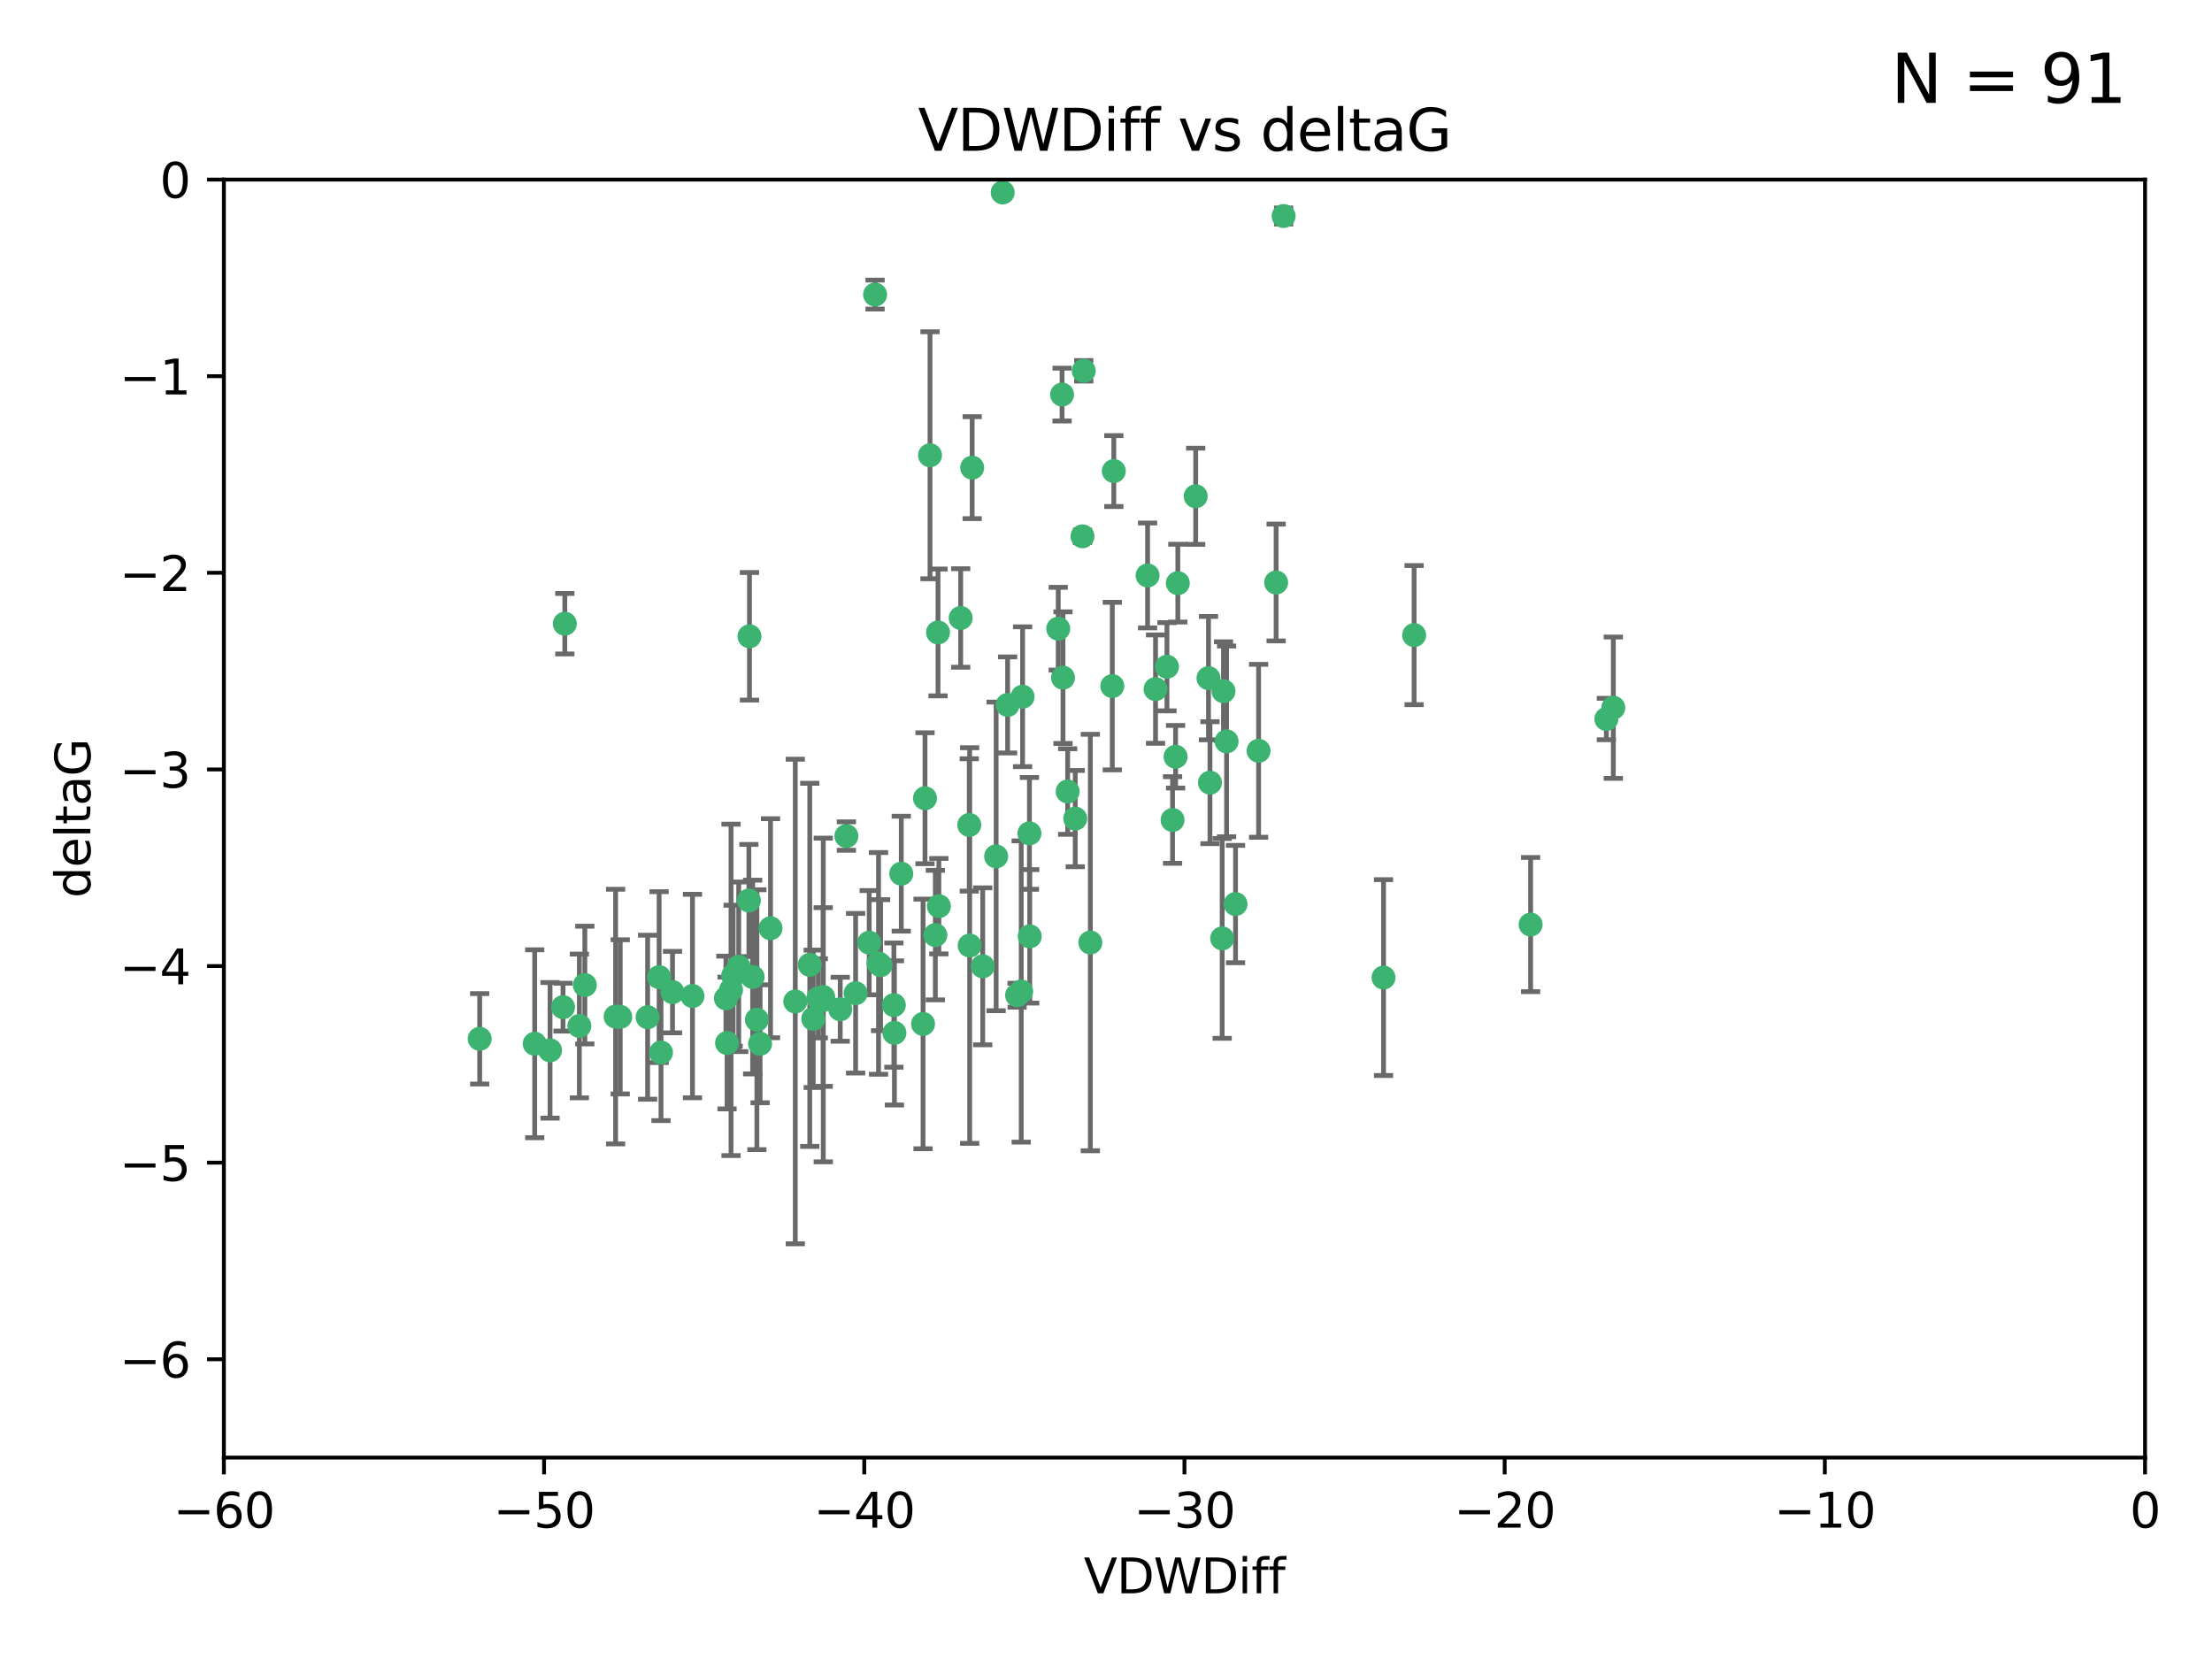 <?xml version="1.0" encoding="utf-8" standalone="no"?>
<!DOCTYPE svg PUBLIC "-//W3C//DTD SVG 1.1//EN"
  "http://www.w3.org/Graphics/SVG/1.1/DTD/svg11.dtd">
<svg xmlns:xlink="http://www.w3.org/1999/xlink" width="460.8pt" height="345.6pt" viewBox="0 0 460.8 345.6" xmlns="http://www.w3.org/2000/svg" version="1.1">
 <defs>
  <style type="text/css">*{stroke-linejoin: round; stroke-linecap: butt}</style>
 </defs>
 <g id="figure_1">
  <g id="patch_1">
   <path d="M 0 345.6 
L 460.8 345.6 
L 460.8 0 
L 0 0 
z
" style="fill: #ffffff"/>
  </g>
  <g id="axes_1">
   <g id="patch_2">
    <path d="M 46.64 303.64 
L 446.85 303.64 
L 446.85 37.411 
L 46.64 37.411 
z
" style="fill: #ffffff"/>
   </g>
   <g id="PathCollection_1">
    <defs>
     <path id="m833b840e29" d="M 0 1.118 
C 0.297 1.118 0.581 1 0.791 0.791 
C 1 0.581 1.118 0.297 1.118 0 
C 1.118 -0.297 1 -0.581 0.791 -0.791 
C 0.581 -1 0.297 -1.118 0 -1.118 
C -0.297 -1.118 -0.581 -1 -0.791 -0.791 
C -1 -0.581 -1.118 -0.297 -1.118 0 
C -1.118 0.297 -1 0.581 -0.791 0.791 
C -0.581 1 -0.297 1.118 0 1.118 
z
" style="stroke: #3cb371"/>
    </defs>
    <g clip-path="url(#pe5a1af709d)">
     <use xlink:href="#m833b840e29" x="151.221" y="207.972" style="fill: #3cb371; stroke: #3cb371"/>
     <use xlink:href="#m833b840e29" x="111.391" y="217.436" style="fill: #3cb371; stroke: #3cb371"/>
     <use xlink:href="#m833b840e29" x="120.692" y="213.724" style="fill: #3cb371; stroke: #3cb371"/>
     <use xlink:href="#m833b840e29" x="128.243" y="211.772" style="fill: #3cb371; stroke: #3cb371"/>
     <use xlink:href="#m833b840e29" x="153.89" y="201.399" style="fill: #3cb371; stroke: #3cb371"/>
     <use xlink:href="#m833b840e29" x="144.255" y="207.491" style="fill: #3cb371; stroke: #3cb371"/>
     <use xlink:href="#m833b840e29" x="170.466" y="207.972" style="fill: #3cb371; stroke: #3cb371"/>
     <use xlink:href="#m833b840e29" x="186.325" y="215.171" style="fill: #3cb371; stroke: #3cb371"/>
     <use xlink:href="#m833b840e29" x="99.927" y="216.404" style="fill: #3cb371; stroke: #3cb371"/>
     <use xlink:href="#m833b840e29" x="152.724" y="203.252" style="fill: #3cb371; stroke: #3cb371"/>
     <use xlink:href="#m833b840e29" x="151.46" y="217.281" style="fill: #3cb371; stroke: #3cb371"/>
     <use xlink:href="#m833b840e29" x="129.205" y="211.828" style="fill: #3cb371; stroke: #3cb371"/>
     <use xlink:href="#m833b840e29" x="114.586" y="218.801" style="fill: #3cb371; stroke: #3cb371"/>
     <use xlink:href="#m833b840e29" x="160.515" y="193.367" style="fill: #3cb371; stroke: #3cb371"/>
     <use xlink:href="#m833b840e29" x="181.071" y="196.378" style="fill: #3cb371; stroke: #3cb371"/>
     <use xlink:href="#m833b840e29" x="165.672" y="208.632" style="fill: #3cb371; stroke: #3cb371"/>
     <use xlink:href="#m833b840e29" x="140.098" y="206.672" style="fill: #3cb371; stroke: #3cb371"/>
     <use xlink:href="#m833b840e29" x="171.486" y="207.693" style="fill: #3cb371; stroke: #3cb371"/>
     <use xlink:href="#m833b840e29" x="186.209" y="209.377" style="fill: #3cb371; stroke: #3cb371"/>
     <use xlink:href="#m833b840e29" x="192.29" y="213.307" style="fill: #3cb371; stroke: #3cb371"/>
     <use xlink:href="#m833b840e29" x="134.911" y="211.905" style="fill: #3cb371; stroke: #3cb371"/>
     <use xlink:href="#m833b840e29" x="156.79" y="203.534" style="fill: #3cb371; stroke: #3cb371"/>
     <use xlink:href="#m833b840e29" x="156.007" y="187.588" style="fill: #3cb371; stroke: #3cb371"/>
     <use xlink:href="#m833b840e29" x="171.502" y="208.315" style="fill: #3cb371; stroke: #3cb371"/>
     <use xlink:href="#m833b840e29" x="168.689" y="200.996" style="fill: #3cb371; stroke: #3cb371"/>
     <use xlink:href="#m833b840e29" x="175.035" y="210.246" style="fill: #3cb371; stroke: #3cb371"/>
     <use xlink:href="#m833b840e29" x="121.832" y="205.208" style="fill: #3cb371; stroke: #3cb371"/>
     <use xlink:href="#m833b840e29" x="169.413" y="212.234" style="fill: #3cb371; stroke: #3cb371"/>
     <use xlink:href="#m833b840e29" x="117.663" y="129.929" style="fill: #3cb371; stroke: #3cb371"/>
     <use xlink:href="#m833b840e29" x="193.74" y="94.842" style="fill: #3cb371; stroke: #3cb371"/>
     <use xlink:href="#m833b840e29" x="157.674" y="212.42" style="fill: #3cb371; stroke: #3cb371"/>
     <use xlink:href="#m833b840e29" x="117.288" y="209.81" style="fill: #3cb371; stroke: #3cb371"/>
     <use xlink:href="#m833b840e29" x="137.308" y="203.551" style="fill: #3cb371; stroke: #3cb371"/>
     <use xlink:href="#m833b840e29" x="137.699" y="219.261" style="fill: #3cb371; stroke: #3cb371"/>
     <use xlink:href="#m833b840e29" x="158.341" y="217.439" style="fill: #3cb371; stroke: #3cb371"/>
     <use xlink:href="#m833b840e29" x="156.132" y="132.554" style="fill: #3cb371; stroke: #3cb371"/>
     <use xlink:href="#m833b840e29" x="214.511" y="195.061" style="fill: #3cb371; stroke: #3cb371"/>
     <use xlink:href="#m833b840e29" x="201.915" y="171.851" style="fill: #3cb371; stroke: #3cb371"/>
     <use xlink:href="#m833b840e29" x="223.993" y="170.528" style="fill: #3cb371; stroke: #3cb371"/>
     <use xlink:href="#m833b840e29" x="212.736" y="206.547" style="fill: #3cb371; stroke: #3cb371"/>
     <use xlink:href="#m833b840e29" x="182.295" y="61.367" style="fill: #3cb371; stroke: #3cb371"/>
     <use xlink:href="#m833b840e29" x="183.012" y="200.69" style="fill: #3cb371; stroke: #3cb371"/>
     <use xlink:href="#m833b840e29" x="244.266" y="170.819" style="fill: #3cb371; stroke: #3cb371"/>
     <use xlink:href="#m833b840e29" x="211.88" y="207.32" style="fill: #3cb371; stroke: #3cb371"/>
     <use xlink:href="#m833b840e29" x="178.237" y="206.909" style="fill: #3cb371; stroke: #3cb371"/>
     <use xlink:href="#m833b840e29" x="152.286" y="206.209" style="fill: #3cb371; stroke: #3cb371"/>
     <use xlink:href="#m833b840e29" x="202.523" y="97.421" style="fill: #3cb371; stroke: #3cb371"/>
     <use xlink:href="#m833b840e29" x="204.72" y="201.301" style="fill: #3cb371; stroke: #3cb371"/>
     <use xlink:href="#m833b840e29" x="245.364" y="121.482" style="fill: #3cb371; stroke: #3cb371"/>
     <use xlink:href="#m833b840e29" x="183.443" y="201.063" style="fill: #3cb371; stroke: #3cb371"/>
     <use xlink:href="#m833b840e29" x="195.583" y="188.772" style="fill: #3cb371; stroke: #3cb371"/>
     <use xlink:href="#m833b840e29" x="209.904" y="146.85" style="fill: #3cb371; stroke: #3cb371"/>
     <use xlink:href="#m833b840e29" x="207.515" y="178.402" style="fill: #3cb371; stroke: #3cb371"/>
     <use xlink:href="#m833b840e29" x="208.876" y="40.086" style="fill: #3cb371; stroke: #3cb371"/>
     <use xlink:href="#m833b840e29" x="262.187" y="156.404" style="fill: #3cb371; stroke: #3cb371"/>
     <use xlink:href="#m833b840e29" x="200.128" y="128.732" style="fill: #3cb371; stroke: #3cb371"/>
     <use xlink:href="#m833b840e29" x="201.998" y="196.973" style="fill: #3cb371; stroke: #3cb371"/>
     <use xlink:href="#m833b840e29" x="213.022" y="145.142" style="fill: #3cb371; stroke: #3cb371"/>
     <use xlink:href="#m833b840e29" x="220.451" y="130.971" style="fill: #3cb371; stroke: #3cb371"/>
     <use xlink:href="#m833b840e29" x="195.406" y="131.752" style="fill: #3cb371; stroke: #3cb371"/>
     <use xlink:href="#m833b840e29" x="176.321" y="174.165" style="fill: #3cb371; stroke: #3cb371"/>
     <use xlink:href="#m833b840e29" x="232.028" y="98.131" style="fill: #3cb371; stroke: #3cb371"/>
     <use xlink:href="#m833b840e29" x="240.72" y="143.555" style="fill: #3cb371; stroke: #3cb371"/>
     <use xlink:href="#m833b840e29" x="227.137" y="196.347" style="fill: #3cb371; stroke: #3cb371"/>
     <use xlink:href="#m833b840e29" x="244.897" y="157.643" style="fill: #3cb371; stroke: #3cb371"/>
     <use xlink:href="#m833b840e29" x="249.084" y="103.382" style="fill: #3cb371; stroke: #3cb371"/>
     <use xlink:href="#m833b840e29" x="225.505" y="111.724" style="fill: #3cb371; stroke: #3cb371"/>
     <use xlink:href="#m833b840e29" x="192.695" y="166.287" style="fill: #3cb371; stroke: #3cb371"/>
     <use xlink:href="#m833b840e29" x="194.849" y="194.795" style="fill: #3cb371; stroke: #3cb371"/>
     <use xlink:href="#m833b840e29" x="214.448" y="173.608" style="fill: #3cb371; stroke: #3cb371"/>
     <use xlink:href="#m833b840e29" x="221.442" y="141.171" style="fill: #3cb371; stroke: #3cb371"/>
     <use xlink:href="#m833b840e29" x="187.751" y="182.005" style="fill: #3cb371; stroke: #3cb371"/>
     <use xlink:href="#m833b840e29" x="251.752" y="141.269" style="fill: #3cb371; stroke: #3cb371"/>
     <use xlink:href="#m833b840e29" x="255.522" y="154.443" style="fill: #3cb371; stroke: #3cb371"/>
     <use xlink:href="#m833b840e29" x="239.062" y="119.878" style="fill: #3cb371; stroke: #3cb371"/>
     <use xlink:href="#m833b840e29" x="222.412" y="164.887" style="fill: #3cb371; stroke: #3cb371"/>
     <use xlink:href="#m833b840e29" x="265.84" y="121.344" style="fill: #3cb371; stroke: #3cb371"/>
     <use xlink:href="#m833b840e29" x="254.876" y="143.987" style="fill: #3cb371; stroke: #3cb371"/>
     <use xlink:href="#m833b840e29" x="252.06" y="163.046" style="fill: #3cb371; stroke: #3cb371"/>
     <use xlink:href="#m833b840e29" x="254.602" y="195.485" style="fill: #3cb371; stroke: #3cb371"/>
     <use xlink:href="#m833b840e29" x="288.215" y="203.645" style="fill: #3cb371; stroke: #3cb371"/>
     <use xlink:href="#m833b840e29" x="231.711" y="142.925" style="fill: #3cb371; stroke: #3cb371"/>
     <use xlink:href="#m833b840e29" x="257.384" y="188.327" style="fill: #3cb371; stroke: #3cb371"/>
     <use xlink:href="#m833b840e29" x="243.098" y="138.894" style="fill: #3cb371; stroke: #3cb371"/>
     <use xlink:href="#m833b840e29" x="221.248" y="82.196" style="fill: #3cb371; stroke: #3cb371"/>
     <use xlink:href="#m833b840e29" x="267.405" y="45.003" style="fill: #3cb371; stroke: #3cb371"/>
     <use xlink:href="#m833b840e29" x="225.766" y="77.248" style="fill: #3cb371; stroke: #3cb371"/>
     <use xlink:href="#m833b840e29" x="336.082" y="147.428" style="fill: #3cb371; stroke: #3cb371"/>
     <use xlink:href="#m833b840e29" x="294.588" y="132.304" style="fill: #3cb371; stroke: #3cb371"/>
     <use xlink:href="#m833b840e29" x="334.635" y="149.782" style="fill: #3cb371; stroke: #3cb371"/>
     <use xlink:href="#m833b840e29" x="318.857" y="192.602" style="fill: #3cb371; stroke: #3cb371"/>
    </g>
   </g>
   <g id="matplotlib.axis_1">
    <g id="xtick_1">
     <g id="line2d_1">
      <defs>
       <path id="mde4e45ca36" d="M 0 0 
L 0 3.5 
" style="stroke: #000000; stroke-width: 0.8"/>
      </defs>
      <g>
       <use xlink:href="#mde4e45ca36" x="46.64" y="303.64" style="stroke: #000000; stroke-width: 0.8"/>
      </g>
     </g>
     <g id="text_1">
      <!-- −60 -->
      <g transform="translate(36.088 318.238)scale(0.1 -0.1)">
       <defs>
        <path id="DejaVuSans-2212" d="M 678 2272 
L 4684 2272 
L 4684 1741 
L 678 1741 
L 678 2272 
z
" transform="scale(0.016)"/>
        <path id="DejaVuSans-36" d="M 2113 2584 
Q 1688 2584 1439 2293 
Q 1191 2003 1191 1497 
Q 1191 994 1439 701 
Q 1688 409 2113 409 
Q 2538 409 2786 701 
Q 3034 994 3034 1497 
Q 3034 2003 2786 2293 
Q 2538 2584 2113 2584 
z
M 3366 4563 
L 3366 3988 
Q 3128 4100 2886 4159 
Q 2644 4219 2406 4219 
Q 1781 4219 1451 3797 
Q 1122 3375 1075 2522 
Q 1259 2794 1537 2939 
Q 1816 3084 2150 3084 
Q 2853 3084 3261 2657 
Q 3669 2231 3669 1497 
Q 3669 778 3244 343 
Q 2819 -91 2113 -91 
Q 1303 -91 875 529 
Q 447 1150 447 2328 
Q 447 3434 972 4092 
Q 1497 4750 2381 4750 
Q 2619 4750 2861 4703 
Q 3103 4656 3366 4563 
z
" transform="scale(0.016)"/>
        <path id="DejaVuSans-30" d="M 2034 4250 
Q 1547 4250 1301 3770 
Q 1056 3291 1056 2328 
Q 1056 1369 1301 889 
Q 1547 409 2034 409 
Q 2525 409 2770 889 
Q 3016 1369 3016 2328 
Q 3016 3291 2770 3770 
Q 2525 4250 2034 4250 
z
M 2034 4750 
Q 2819 4750 3233 4129 
Q 3647 3509 3647 2328 
Q 3647 1150 3233 529 
Q 2819 -91 2034 -91 
Q 1250 -91 836 529 
Q 422 1150 422 2328 
Q 422 3509 836 4129 
Q 1250 4750 2034 4750 
z
" transform="scale(0.016)"/>
       </defs>
       <use xlink:href="#DejaVuSans-2212"/>
       <use xlink:href="#DejaVuSans-36" x="83.789"/>
       <use xlink:href="#DejaVuSans-30" x="147.412"/>
      </g>
     </g>
    </g>
    <g id="xtick_2">
     <g id="line2d_2">
      <g>
       <use xlink:href="#mde4e45ca36" x="113.342" y="303.64" style="stroke: #000000; stroke-width: 0.8"/>
      </g>
     </g>
     <g id="text_2">
      <!-- −50 -->
      <g transform="translate(102.789 318.238)scale(0.1 -0.1)">
       <defs>
        <path id="DejaVuSans-35" d="M 691 4666 
L 3169 4666 
L 3169 4134 
L 1269 4134 
L 1269 2991 
Q 1406 3038 1543 3061 
Q 1681 3084 1819 3084 
Q 2600 3084 3056 2656 
Q 3513 2228 3513 1497 
Q 3513 744 3044 326 
Q 2575 -91 1722 -91 
Q 1428 -91 1123 -41 
Q 819 9 494 109 
L 494 744 
Q 775 591 1075 516 
Q 1375 441 1709 441 
Q 2250 441 2565 725 
Q 2881 1009 2881 1497 
Q 2881 1984 2565 2268 
Q 2250 2553 1709 2553 
Q 1456 2553 1204 2497 
Q 953 2441 691 2322 
L 691 4666 
z
" transform="scale(0.016)"/>
       </defs>
       <use xlink:href="#DejaVuSans-2212"/>
       <use xlink:href="#DejaVuSans-35" x="83.789"/>
       <use xlink:href="#DejaVuSans-30" x="147.412"/>
      </g>
     </g>
    </g>
    <g id="xtick_3">
     <g id="line2d_3">
      <g>
       <use xlink:href="#mde4e45ca36" x="180.043" y="303.64" style="stroke: #000000; stroke-width: 0.8"/>
      </g>
     </g>
     <g id="text_3">
      <!-- −40 -->
      <g transform="translate(169.491 318.238)scale(0.1 -0.1)">
       <defs>
        <path id="DejaVuSans-34" d="M 2419 4116 
L 825 1625 
L 2419 1625 
L 2419 4116 
z
M 2253 4666 
L 3047 4666 
L 3047 1625 
L 3713 1625 
L 3713 1100 
L 3047 1100 
L 3047 0 
L 2419 0 
L 2419 1100 
L 313 1100 
L 313 1709 
L 2253 4666 
z
" transform="scale(0.016)"/>
       </defs>
       <use xlink:href="#DejaVuSans-2212"/>
       <use xlink:href="#DejaVuSans-34" x="83.789"/>
       <use xlink:href="#DejaVuSans-30" x="147.412"/>
      </g>
     </g>
    </g>
    <g id="xtick_4">
     <g id="line2d_4">
      <g>
       <use xlink:href="#mde4e45ca36" x="246.745" y="303.64" style="stroke: #000000; stroke-width: 0.8"/>
      </g>
     </g>
     <g id="text_4">
      <!-- −30 -->
      <g transform="translate(236.193 318.238)scale(0.1 -0.1)">
       <defs>
        <path id="DejaVuSans-33" d="M 2597 2516 
Q 3050 2419 3304 2112 
Q 3559 1806 3559 1356 
Q 3559 666 3084 287 
Q 2609 -91 1734 -91 
Q 1441 -91 1130 -33 
Q 819 25 488 141 
L 488 750 
Q 750 597 1062 519 
Q 1375 441 1716 441 
Q 2309 441 2620 675 
Q 2931 909 2931 1356 
Q 2931 1769 2642 2001 
Q 2353 2234 1838 2234 
L 1294 2234 
L 1294 2753 
L 1863 2753 
Q 2328 2753 2575 2939 
Q 2822 3125 2822 3475 
Q 2822 3834 2567 4026 
Q 2313 4219 1838 4219 
Q 1578 4219 1281 4162 
Q 984 4106 628 3988 
L 628 4550 
Q 988 4650 1302 4700 
Q 1616 4750 1894 4750 
Q 2613 4750 3031 4423 
Q 3450 4097 3450 3541 
Q 3450 3153 3228 2886 
Q 3006 2619 2597 2516 
z
" transform="scale(0.016)"/>
       </defs>
       <use xlink:href="#DejaVuSans-2212"/>
       <use xlink:href="#DejaVuSans-33" x="83.789"/>
       <use xlink:href="#DejaVuSans-30" x="147.412"/>
      </g>
     </g>
    </g>
    <g id="xtick_5">
     <g id="line2d_5">
      <g>
       <use xlink:href="#mde4e45ca36" x="313.447" y="303.64" style="stroke: #000000; stroke-width: 0.8"/>
      </g>
     </g>
     <g id="text_5">
      <!-- −20 -->
      <g transform="translate(302.894 318.238)scale(0.1 -0.1)">
       <defs>
        <path id="DejaVuSans-32" d="M 1228 531 
L 3431 531 
L 3431 0 
L 469 0 
L 469 531 
Q 828 903 1448 1529 
Q 2069 2156 2228 2338 
Q 2531 2678 2651 2914 
Q 2772 3150 2772 3378 
Q 2772 3750 2511 3984 
Q 2250 4219 1831 4219 
Q 1534 4219 1204 4116 
Q 875 4013 500 3803 
L 500 4441 
Q 881 4594 1212 4672 
Q 1544 4750 1819 4750 
Q 2544 4750 2975 4387 
Q 3406 4025 3406 3419 
Q 3406 3131 3298 2873 
Q 3191 2616 2906 2266 
Q 2828 2175 2409 1742 
Q 1991 1309 1228 531 
z
" transform="scale(0.016)"/>
       </defs>
       <use xlink:href="#DejaVuSans-2212"/>
       <use xlink:href="#DejaVuSans-32" x="83.789"/>
       <use xlink:href="#DejaVuSans-30" x="147.412"/>
      </g>
     </g>
    </g>
    <g id="xtick_6">
     <g id="line2d_6">
      <g>
       <use xlink:href="#mde4e45ca36" x="380.148" y="303.64" style="stroke: #000000; stroke-width: 0.8"/>
      </g>
     </g>
     <g id="text_6">
      <!-- −10 -->
      <g transform="translate(369.596 318.238)scale(0.1 -0.1)">
       <defs>
        <path id="DejaVuSans-31" d="M 794 531 
L 1825 531 
L 1825 4091 
L 703 3866 
L 703 4441 
L 1819 4666 
L 2450 4666 
L 2450 531 
L 3481 531 
L 3481 0 
L 794 0 
L 794 531 
z
" transform="scale(0.016)"/>
       </defs>
       <use xlink:href="#DejaVuSans-2212"/>
       <use xlink:href="#DejaVuSans-31" x="83.789"/>
       <use xlink:href="#DejaVuSans-30" x="147.412"/>
      </g>
     </g>
    </g>
    <g id="xtick_7">
     <g id="line2d_7">
      <g>
       <use xlink:href="#mde4e45ca36" x="446.85" y="303.64" style="stroke: #000000; stroke-width: 0.8"/>
      </g>
     </g>
     <g id="text_7">
      <!-- 0 -->
      <g transform="translate(443.669 318.238)scale(0.1 -0.1)">
       <use xlink:href="#DejaVuSans-30"/>
      </g>
     </g>
    </g>
    <g id="text_8">
     <!-- VDWDiff -->
     <g transform="translate(225.772 331.917)scale(0.1 -0.1)">
      <defs>
       <path id="DejaVuSans-56" d="M 1831 0 
L 50 4666 
L 709 4666 
L 2188 738 
L 3669 4666 
L 4325 4666 
L 2547 0 
L 1831 0 
z
" transform="scale(0.016)"/>
       <path id="DejaVuSans-44" d="M 1259 4147 
L 1259 519 
L 2022 519 
Q 2988 519 3436 956 
Q 3884 1394 3884 2338 
Q 3884 3275 3436 3711 
Q 2988 4147 2022 4147 
L 1259 4147 
z
M 628 4666 
L 1925 4666 
Q 3281 4666 3915 4102 
Q 4550 3538 4550 2338 
Q 4550 1131 3912 565 
Q 3275 0 1925 0 
L 628 0 
L 628 4666 
z
" transform="scale(0.016)"/>
       <path id="DejaVuSans-57" d="M 213 4666 
L 850 4666 
L 1831 722 
L 2809 4666 
L 3519 4666 
L 4500 722 
L 5478 4666 
L 6119 4666 
L 4947 0 
L 4153 0 
L 3169 4050 
L 2175 0 
L 1381 0 
L 213 4666 
z
" transform="scale(0.016)"/>
       <path id="DejaVuSans-69" d="M 603 3500 
L 1178 3500 
L 1178 0 
L 603 0 
L 603 3500 
z
M 603 4863 
L 1178 4863 
L 1178 4134 
L 603 4134 
L 603 4863 
z
" transform="scale(0.016)"/>
       <path id="DejaVuSans-66" d="M 2375 4863 
L 2375 4384 
L 1825 4384 
Q 1516 4384 1395 4259 
Q 1275 4134 1275 3809 
L 1275 3500 
L 2222 3500 
L 2222 3053 
L 1275 3053 
L 1275 0 
L 697 0 
L 697 3053 
L 147 3053 
L 147 3500 
L 697 3500 
L 697 3744 
Q 697 4328 969 4595 
Q 1241 4863 1831 4863 
L 2375 4863 
z
" transform="scale(0.016)"/>
      </defs>
      <use xlink:href="#DejaVuSans-56"/>
      <use xlink:href="#DejaVuSans-44" x="68.408"/>
      <use xlink:href="#DejaVuSans-57" x="145.41"/>
      <use xlink:href="#DejaVuSans-44" x="244.287"/>
      <use xlink:href="#DejaVuSans-69" x="321.289"/>
      <use xlink:href="#DejaVuSans-66" x="349.072"/>
      <use xlink:href="#DejaVuSans-66" x="384.277"/>
     </g>
    </g>
   </g>
   <g id="matplotlib.axis_2">
    <g id="ytick_1">
     <g id="line2d_8">
      <defs>
       <path id="m5ad0d8ad7f" d="M 0 0 
L -3.5 0 
" style="stroke: #000000; stroke-width: 0.8"/>
      </defs>
      <g>
       <use xlink:href="#m5ad0d8ad7f" x="46.64" y="283.161" style="stroke: #000000; stroke-width: 0.8"/>
      </g>
     </g>
     <g id="text_9">
      <!-- −6 -->
      <g transform="translate(24.898 286.96)scale(0.1 -0.1)">
       <use xlink:href="#DejaVuSans-2212"/>
       <use xlink:href="#DejaVuSans-36" x="83.789"/>
      </g>
     </g>
    </g>
    <g id="ytick_2">
     <g id="line2d_9">
      <g>
       <use xlink:href="#m5ad0d8ad7f" x="46.64" y="242.203" style="stroke: #000000; stroke-width: 0.8"/>
      </g>
     </g>
     <g id="text_10">
      <!-- −5 -->
      <g transform="translate(24.898 246.002)scale(0.1 -0.1)">
       <use xlink:href="#DejaVuSans-2212"/>
       <use xlink:href="#DejaVuSans-35" x="83.789"/>
      </g>
     </g>
    </g>
    <g id="ytick_3">
     <g id="line2d_10">
      <g>
       <use xlink:href="#m5ad0d8ad7f" x="46.64" y="201.244" style="stroke: #000000; stroke-width: 0.8"/>
      </g>
     </g>
     <g id="text_11">
      <!-- −4 -->
      <g transform="translate(24.898 205.044)scale(0.1 -0.1)">
       <use xlink:href="#DejaVuSans-2212"/>
       <use xlink:href="#DejaVuSans-34" x="83.789"/>
      </g>
     </g>
    </g>
    <g id="ytick_4">
     <g id="line2d_11">
      <g>
       <use xlink:href="#m5ad0d8ad7f" x="46.64" y="160.286" style="stroke: #000000; stroke-width: 0.8"/>
      </g>
     </g>
     <g id="text_12">
      <!-- −3 -->
      <g transform="translate(24.898 164.085)scale(0.1 -0.1)">
       <use xlink:href="#DejaVuSans-2212"/>
       <use xlink:href="#DejaVuSans-33" x="83.789"/>
      </g>
     </g>
    </g>
    <g id="ytick_5">
     <g id="line2d_12">
      <g>
       <use xlink:href="#m5ad0d8ad7f" x="46.64" y="119.328" style="stroke: #000000; stroke-width: 0.8"/>
      </g>
     </g>
     <g id="text_13">
      <!-- −2 -->
      <g transform="translate(24.898 123.127)scale(0.1 -0.1)">
       <use xlink:href="#DejaVuSans-2212"/>
       <use xlink:href="#DejaVuSans-32" x="83.789"/>
      </g>
     </g>
    </g>
    <g id="ytick_6">
     <g id="line2d_13">
      <g>
       <use xlink:href="#m5ad0d8ad7f" x="46.64" y="78.369" style="stroke: #000000; stroke-width: 0.8"/>
      </g>
     </g>
     <g id="text_14">
      <!-- −1 -->
      <g transform="translate(24.898 82.169)scale(0.1 -0.1)">
       <use xlink:href="#DejaVuSans-2212"/>
       <use xlink:href="#DejaVuSans-31" x="83.789"/>
      </g>
     </g>
    </g>
    <g id="ytick_7">
     <g id="line2d_14">
      <g>
       <use xlink:href="#m5ad0d8ad7f" x="46.64" y="37.411" style="stroke: #000000; stroke-width: 0.8"/>
      </g>
     </g>
     <g id="text_15">
      <!-- 0 -->
      <g transform="translate(33.278 41.21)scale(0.1 -0.1)">
       <use xlink:href="#DejaVuSans-30"/>
      </g>
     </g>
    </g>
    <g id="text_16">
     <!-- deltaG -->
     <g transform="translate(18.818 187.064)rotate(-90)scale(0.1 -0.1)">
      <defs>
       <path id="DejaVuSans-64" d="M 2906 2969 
L 2906 4863 
L 3481 4863 
L 3481 0 
L 2906 0 
L 2906 525 
Q 2725 213 2448 61 
Q 2172 -91 1784 -91 
Q 1150 -91 751 415 
Q 353 922 353 1747 
Q 353 2572 751 3078 
Q 1150 3584 1784 3584 
Q 2172 3584 2448 3432 
Q 2725 3281 2906 2969 
z
M 947 1747 
Q 947 1113 1208 752 
Q 1469 391 1925 391 
Q 2381 391 2643 752 
Q 2906 1113 2906 1747 
Q 2906 2381 2643 2742 
Q 2381 3103 1925 3103 
Q 1469 3103 1208 2742 
Q 947 2381 947 1747 
z
" transform="scale(0.016)"/>
       <path id="DejaVuSans-65" d="M 3597 1894 
L 3597 1613 
L 953 1613 
Q 991 1019 1311 708 
Q 1631 397 2203 397 
Q 2534 397 2845 478 
Q 3156 559 3463 722 
L 3463 178 
Q 3153 47 2828 -22 
Q 2503 -91 2169 -91 
Q 1331 -91 842 396 
Q 353 884 353 1716 
Q 353 2575 817 3079 
Q 1281 3584 2069 3584 
Q 2775 3584 3186 3129 
Q 3597 2675 3597 1894 
z
M 3022 2063 
Q 3016 2534 2758 2815 
Q 2500 3097 2075 3097 
Q 1594 3097 1305 2825 
Q 1016 2553 972 2059 
L 3022 2063 
z
" transform="scale(0.016)"/>
       <path id="DejaVuSans-6c" d="M 603 4863 
L 1178 4863 
L 1178 0 
L 603 0 
L 603 4863 
z
" transform="scale(0.016)"/>
       <path id="DejaVuSans-74" d="M 1172 4494 
L 1172 3500 
L 2356 3500 
L 2356 3053 
L 1172 3053 
L 1172 1153 
Q 1172 725 1289 603 
Q 1406 481 1766 481 
L 2356 481 
L 2356 0 
L 1766 0 
Q 1100 0 847 248 
Q 594 497 594 1153 
L 594 3053 
L 172 3053 
L 172 3500 
L 594 3500 
L 594 4494 
L 1172 4494 
z
" transform="scale(0.016)"/>
       <path id="DejaVuSans-61" d="M 2194 1759 
Q 1497 1759 1228 1600 
Q 959 1441 959 1056 
Q 959 750 1161 570 
Q 1363 391 1709 391 
Q 2188 391 2477 730 
Q 2766 1069 2766 1631 
L 2766 1759 
L 2194 1759 
z
M 3341 1997 
L 3341 0 
L 2766 0 
L 2766 531 
Q 2569 213 2275 61 
Q 1981 -91 1556 -91 
Q 1019 -91 701 211 
Q 384 513 384 1019 
Q 384 1609 779 1909 
Q 1175 2209 1959 2209 
L 2766 2209 
L 2766 2266 
Q 2766 2663 2505 2880 
Q 2244 3097 1772 3097 
Q 1472 3097 1187 3025 
Q 903 2953 641 2809 
L 641 3341 
Q 956 3463 1253 3523 
Q 1550 3584 1831 3584 
Q 2591 3584 2966 3190 
Q 3341 2797 3341 1997 
z
" transform="scale(0.016)"/>
       <path id="DejaVuSans-47" d="M 3809 666 
L 3809 1919 
L 2778 1919 
L 2778 2438 
L 4434 2438 
L 4434 434 
Q 4069 175 3628 42 
Q 3188 -91 2688 -91 
Q 1594 -91 976 548 
Q 359 1188 359 2328 
Q 359 3472 976 4111 
Q 1594 4750 2688 4750 
Q 3144 4750 3555 4637 
Q 3966 4525 4313 4306 
L 4313 3634 
Q 3963 3931 3569 4081 
Q 3175 4231 2741 4231 
Q 1884 4231 1454 3753 
Q 1025 3275 1025 2328 
Q 1025 1384 1454 906 
Q 1884 428 2741 428 
Q 3075 428 3337 486 
Q 3600 544 3809 666 
z
" transform="scale(0.016)"/>
      </defs>
      <use xlink:href="#DejaVuSans-64"/>
      <use xlink:href="#DejaVuSans-65" x="63.477"/>
      <use xlink:href="#DejaVuSans-6c" x="125"/>
      <use xlink:href="#DejaVuSans-74" x="152.783"/>
      <use xlink:href="#DejaVuSans-61" x="191.992"/>
      <use xlink:href="#DejaVuSans-47" x="253.271"/>
     </g>
    </g>
   </g>
   <g id="LineCollection_1">
    <path d="M 151.221 216.765 
L 151.221 199.179 
" clip-path="url(#pe5a1af709d)" style="fill: none; stroke: #696969"/>
    <path d="M 111.391 237.01 
L 111.391 197.863 
" clip-path="url(#pe5a1af709d)" style="fill: none; stroke: #696969"/>
    <path d="M 120.692 228.698 
L 120.692 198.75 
" clip-path="url(#pe5a1af709d)" style="fill: none; stroke: #696969"/>
    <path d="M 128.243 238.296 
L 128.243 185.249 
" clip-path="url(#pe5a1af709d)" style="fill: none; stroke: #696969"/>
    <path d="M 153.89 219.064 
L 153.89 183.734 
" clip-path="url(#pe5a1af709d)" style="fill: none; stroke: #696969"/>
    <path d="M 144.255 228.685 
L 144.255 186.297 
" clip-path="url(#pe5a1af709d)" style="fill: none; stroke: #696969"/>
    <path d="M 170.466 216.217 
L 170.466 199.726 
" clip-path="url(#pe5a1af709d)" style="fill: none; stroke: #696969"/>
    <path d="M 186.325 230.19 
L 186.325 200.152 
" clip-path="url(#pe5a1af709d)" style="fill: none; stroke: #696969"/>
    <path d="M 99.927 225.821 
L 99.927 206.987 
" clip-path="url(#pe5a1af709d)" style="fill: none; stroke: #696969"/>
    <path d="M 152.724 217.932 
L 152.724 188.572 
" clip-path="url(#pe5a1af709d)" style="fill: none; stroke: #696969"/>
    <path d="M 151.46 231.003 
L 151.46 203.56 
" clip-path="url(#pe5a1af709d)" style="fill: none; stroke: #696969"/>
    <path d="M 129.205 227.894 
L 129.205 195.763 
" clip-path="url(#pe5a1af709d)" style="fill: none; stroke: #696969"/>
    <path d="M 114.586 232.93 
L 114.586 204.672 
" clip-path="url(#pe5a1af709d)" style="fill: none; stroke: #696969"/>
    <path d="M 160.515 216.18 
L 160.515 170.554 
" clip-path="url(#pe5a1af709d)" style="fill: none; stroke: #696969"/>
    <path d="M 181.071 207.236 
L 181.071 185.52 
" clip-path="url(#pe5a1af709d)" style="fill: none; stroke: #696969"/>
    <path d="M 165.672 259.106 
L 165.672 158.159 
" clip-path="url(#pe5a1af709d)" style="fill: none; stroke: #696969"/>
    <path d="M 140.098 215.156 
L 140.098 198.189 
" clip-path="url(#pe5a1af709d)" style="fill: none; stroke: #696969"/>
    <path d="M 171.486 226.308 
L 171.486 189.078 
" clip-path="url(#pe5a1af709d)" style="fill: none; stroke: #696969"/>
    <path d="M 186.209 222.315 
L 186.209 196.439 
" clip-path="url(#pe5a1af709d)" style="fill: none; stroke: #696969"/>
    <path d="M 192.29 239.306 
L 192.29 187.307 
" clip-path="url(#pe5a1af709d)" style="fill: none; stroke: #696969"/>
    <path d="M 134.911 228.987 
L 134.911 194.824 
" clip-path="url(#pe5a1af709d)" style="fill: none; stroke: #696969"/>
    <path d="M 156.79 223.714 
L 156.79 183.354 
" clip-path="url(#pe5a1af709d)" style="fill: none; stroke: #696969"/>
    <path d="M 156.007 199.269 
L 156.007 175.908 
" clip-path="url(#pe5a1af709d)" style="fill: none; stroke: #696969"/>
    <path d="M 171.502 242.031 
L 171.502 174.599 
" clip-path="url(#pe5a1af709d)" style="fill: none; stroke: #696969"/>
    <path d="M 168.689 238.819 
L 168.689 163.173 
" clip-path="url(#pe5a1af709d)" style="fill: none; stroke: #696969"/>
    <path d="M 175.035 216.908 
L 175.035 203.585 
" clip-path="url(#pe5a1af709d)" style="fill: none; stroke: #696969"/>
    <path d="M 121.832 217.47 
L 121.832 192.947 
" clip-path="url(#pe5a1af709d)" style="fill: none; stroke: #696969"/>
    <path d="M 169.413 226.546 
L 169.413 197.923 
" clip-path="url(#pe5a1af709d)" style="fill: none; stroke: #696969"/>
    <path d="M 117.663 136.227 
L 117.663 123.631 
" clip-path="url(#pe5a1af709d)" style="fill: none; stroke: #696969"/>
    <path d="M 193.74 120.569 
L 193.74 69.115 
" clip-path="url(#pe5a1af709d)" style="fill: none; stroke: #696969"/>
    <path d="M 157.674 239.485 
L 157.674 185.356 
" clip-path="url(#pe5a1af709d)" style="fill: none; stroke: #696969"/>
    <path d="M 117.288 214.795 
L 117.288 204.824 
" clip-path="url(#pe5a1af709d)" style="fill: none; stroke: #696969"/>
    <path d="M 137.308 221.352 
L 137.308 185.75 
" clip-path="url(#pe5a1af709d)" style="fill: none; stroke: #696969"/>
    <path d="M 137.699 233.439 
L 137.699 205.084 
" clip-path="url(#pe5a1af709d)" style="fill: none; stroke: #696969"/>
    <path d="M 158.341 229.723 
L 158.341 205.154 
" clip-path="url(#pe5a1af709d)" style="fill: none; stroke: #696969"/>
    <path d="M 156.132 145.841 
L 156.132 119.266 
" clip-path="url(#pe5a1af709d)" style="fill: none; stroke: #696969"/>
    <path d="M 214.511 208.964 
L 214.511 181.157 
" clip-path="url(#pe5a1af709d)" style="fill: none; stroke: #696969"/>
    <path d="M 201.915 185.636 
L 201.915 158.066 
" clip-path="url(#pe5a1af709d)" style="fill: none; stroke: #696969"/>
    <path d="M 223.993 180.554 
L 223.993 160.503 
" clip-path="url(#pe5a1af709d)" style="fill: none; stroke: #696969"/>
    <path d="M 212.736 237.925 
L 212.736 175.169 
" clip-path="url(#pe5a1af709d)" style="fill: none; stroke: #696969"/>
    <path d="M 182.295 64.382 
L 182.295 58.352 
" clip-path="url(#pe5a1af709d)" style="fill: none; stroke: #696969"/>
    <path d="M 183.012 223.782 
L 183.012 177.599 
" clip-path="url(#pe5a1af709d)" style="fill: none; stroke: #696969"/>
    <path d="M 244.266 179.842 
L 244.266 161.796 
" clip-path="url(#pe5a1af709d)" style="fill: none; stroke: #696969"/>
    <path d="M 211.88 209.812 
L 211.88 204.828 
" clip-path="url(#pe5a1af709d)" style="fill: none; stroke: #696969"/>
    <path d="M 178.237 223.535 
L 178.237 190.283 
" clip-path="url(#pe5a1af709d)" style="fill: none; stroke: #696969"/>
    <path d="M 152.286 240.727 
L 152.286 171.69 
" clip-path="url(#pe5a1af709d)" style="fill: none; stroke: #696969"/>
    <path d="M 202.523 108.042 
L 202.523 86.801 
" clip-path="url(#pe5a1af709d)" style="fill: none; stroke: #696969"/>
    <path d="M 204.72 217.65 
L 204.72 184.951 
" clip-path="url(#pe5a1af709d)" style="fill: none; stroke: #696969"/>
    <path d="M 245.364 129.586 
L 245.364 113.377 
" clip-path="url(#pe5a1af709d)" style="fill: none; stroke: #696969"/>
    <path d="M 183.443 214.71 
L 183.443 187.416 
" clip-path="url(#pe5a1af709d)" style="fill: none; stroke: #696969"/>
    <path d="M 195.583 198.712 
L 195.583 178.831 
" clip-path="url(#pe5a1af709d)" style="fill: none; stroke: #696969"/>
    <path d="M 209.904 156.857 
L 209.904 136.843 
" clip-path="url(#pe5a1af709d)" style="fill: none; stroke: #696969"/>
    <path d="M 207.515 210.547 
L 207.515 146.257 
" clip-path="url(#pe5a1af709d)" style="fill: none; stroke: #696969"/>
    <path d="M 208.876 40.77 
L 208.876 39.403 
" clip-path="url(#pe5a1af709d)" style="fill: none; stroke: #696969"/>
    <path d="M 262.187 174.418 
L 262.187 138.39 
" clip-path="url(#pe5a1af709d)" style="fill: none; stroke: #696969"/>
    <path d="M 200.128 138.992 
L 200.128 118.471 
" clip-path="url(#pe5a1af709d)" style="fill: none; stroke: #696969"/>
    <path d="M 201.998 238.185 
L 201.998 155.761 
" clip-path="url(#pe5a1af709d)" style="fill: none; stroke: #696969"/>
    <path d="M 213.022 159.703 
L 213.022 130.582 
" clip-path="url(#pe5a1af709d)" style="fill: none; stroke: #696969"/>
    <path d="M 220.451 139.59 
L 220.451 122.352 
" clip-path="url(#pe5a1af709d)" style="fill: none; stroke: #696969"/>
    <path d="M 195.406 144.963 
L 195.406 118.541 
" clip-path="url(#pe5a1af709d)" style="fill: none; stroke: #696969"/>
    <path d="M 176.321 177.125 
L 176.321 171.205 
" clip-path="url(#pe5a1af709d)" style="fill: none; stroke: #696969"/>
    <path d="M 232.028 105.515 
L 232.028 90.747 
" clip-path="url(#pe5a1af709d)" style="fill: none; stroke: #696969"/>
    <path d="M 240.72 154.841 
L 240.72 132.269 
" clip-path="url(#pe5a1af709d)" style="fill: none; stroke: #696969"/>
    <path d="M 227.137 239.727 
L 227.137 152.966 
" clip-path="url(#pe5a1af709d)" style="fill: none; stroke: #696969"/>
    <path d="M 244.897 164.164 
L 244.897 151.121 
" clip-path="url(#pe5a1af709d)" style="fill: none; stroke: #696969"/>
    <path d="M 249.084 113.402 
L 249.084 93.362 
" clip-path="url(#pe5a1af709d)" style="fill: none; stroke: #696969"/>
    <path d="M 225.505 113.017 
L 225.505 110.431 
" clip-path="url(#pe5a1af709d)" style="fill: none; stroke: #696969"/>
    <path d="M 192.695 179.927 
L 192.695 152.647 
" clip-path="url(#pe5a1af709d)" style="fill: none; stroke: #696969"/>
    <path d="M 194.849 208.286 
L 194.849 181.304 
" clip-path="url(#pe5a1af709d)" style="fill: none; stroke: #696969"/>
    <path d="M 214.448 185.254 
L 214.448 161.963 
" clip-path="url(#pe5a1af709d)" style="fill: none; stroke: #696969"/>
    <path d="M 221.442 154.88 
L 221.442 127.462 
" clip-path="url(#pe5a1af709d)" style="fill: none; stroke: #696969"/>
    <path d="M 187.751 193.976 
L 187.751 170.034 
" clip-path="url(#pe5a1af709d)" style="fill: none; stroke: #696969"/>
    <path d="M 251.752 154.126 
L 251.752 128.412 
" clip-path="url(#pe5a1af709d)" style="fill: none; stroke: #696969"/>
    <path d="M 255.522 174.308 
L 255.522 134.577 
" clip-path="url(#pe5a1af709d)" style="fill: none; stroke: #696969"/>
    <path d="M 239.062 130.803 
L 239.062 108.953 
" clip-path="url(#pe5a1af709d)" style="fill: none; stroke: #696969"/>
    <path d="M 222.412 173.8 
L 222.412 155.975 
" clip-path="url(#pe5a1af709d)" style="fill: none; stroke: #696969"/>
    <path d="M 265.84 133.519 
L 265.84 109.169 
" clip-path="url(#pe5a1af709d)" style="fill: none; stroke: #696969"/>
    <path d="M 254.876 154.277 
L 254.876 133.697 
" clip-path="url(#pe5a1af709d)" style="fill: none; stroke: #696969"/>
    <path d="M 252.06 175.747 
L 252.06 150.345 
" clip-path="url(#pe5a1af709d)" style="fill: none; stroke: #696969"/>
    <path d="M 254.602 216.296 
L 254.602 174.675 
" clip-path="url(#pe5a1af709d)" style="fill: none; stroke: #696969"/>
    <path d="M 288.215 224.047 
L 288.215 183.243 
" clip-path="url(#pe5a1af709d)" style="fill: none; stroke: #696969"/>
    <path d="M 231.711 160.376 
L 231.711 125.473 
" clip-path="url(#pe5a1af709d)" style="fill: none; stroke: #696969"/>
    <path d="M 257.384 200.553 
L 257.384 176.102 
" clip-path="url(#pe5a1af709d)" style="fill: none; stroke: #696969"/>
    <path d="M 243.098 148.082 
L 243.098 129.706 
" clip-path="url(#pe5a1af709d)" style="fill: none; stroke: #696969"/>
    <path d="M 221.248 87.7 
L 221.248 76.693 
" clip-path="url(#pe5a1af709d)" style="fill: none; stroke: #696969"/>
    <path d="M 267.405 46.679 
L 267.405 43.328 
" clip-path="url(#pe5a1af709d)" style="fill: none; stroke: #696969"/>
    <path d="M 225.766 79.389 
L 225.766 75.107 
" clip-path="url(#pe5a1af709d)" style="fill: none; stroke: #696969"/>
    <path d="M 336.082 162.147 
L 336.082 132.708 
" clip-path="url(#pe5a1af709d)" style="fill: none; stroke: #696969"/>
    <path d="M 294.588 146.792 
L 294.588 117.816 
" clip-path="url(#pe5a1af709d)" style="fill: none; stroke: #696969"/>
    <path d="M 334.635 154.095 
L 334.635 145.468 
" clip-path="url(#pe5a1af709d)" style="fill: none; stroke: #696969"/>
    <path d="M 318.857 206.581 
L 318.857 178.623 
" clip-path="url(#pe5a1af709d)" style="fill: none; stroke: #696969"/>
   </g>
   <g id="line2d_15">
    <defs>
     <path id="m666667ade1" d="M 2 0 
L -2 -0 
" style="stroke: #696969"/>
    </defs>
    <g clip-path="url(#pe5a1af709d)">
     <use xlink:href="#m666667ade1" x="151.221" y="216.765" style="fill: #696969; stroke: #696969"/>
     <use xlink:href="#m666667ade1" x="111.391" y="237.01" style="fill: #696969; stroke: #696969"/>
     <use xlink:href="#m666667ade1" x="120.692" y="228.698" style="fill: #696969; stroke: #696969"/>
     <use xlink:href="#m666667ade1" x="128.243" y="238.296" style="fill: #696969; stroke: #696969"/>
     <use xlink:href="#m666667ade1" x="153.89" y="219.064" style="fill: #696969; stroke: #696969"/>
     <use xlink:href="#m666667ade1" x="144.255" y="228.685" style="fill: #696969; stroke: #696969"/>
     <use xlink:href="#m666667ade1" x="170.466" y="216.217" style="fill: #696969; stroke: #696969"/>
     <use xlink:href="#m666667ade1" x="186.325" y="230.19" style="fill: #696969; stroke: #696969"/>
     <use xlink:href="#m666667ade1" x="99.927" y="225.821" style="fill: #696969; stroke: #696969"/>
     <use xlink:href="#m666667ade1" x="152.724" y="217.932" style="fill: #696969; stroke: #696969"/>
     <use xlink:href="#m666667ade1" x="151.46" y="231.003" style="fill: #696969; stroke: #696969"/>
     <use xlink:href="#m666667ade1" x="129.205" y="227.894" style="fill: #696969; stroke: #696969"/>
     <use xlink:href="#m666667ade1" x="114.586" y="232.93" style="fill: #696969; stroke: #696969"/>
     <use xlink:href="#m666667ade1" x="160.515" y="216.18" style="fill: #696969; stroke: #696969"/>
     <use xlink:href="#m666667ade1" x="181.071" y="207.236" style="fill: #696969; stroke: #696969"/>
     <use xlink:href="#m666667ade1" x="165.672" y="259.106" style="fill: #696969; stroke: #696969"/>
     <use xlink:href="#m666667ade1" x="140.098" y="215.156" style="fill: #696969; stroke: #696969"/>
     <use xlink:href="#m666667ade1" x="171.486" y="226.308" style="fill: #696969; stroke: #696969"/>
     <use xlink:href="#m666667ade1" x="186.209" y="222.315" style="fill: #696969; stroke: #696969"/>
     <use xlink:href="#m666667ade1" x="192.29" y="239.306" style="fill: #696969; stroke: #696969"/>
     <use xlink:href="#m666667ade1" x="134.911" y="228.987" style="fill: #696969; stroke: #696969"/>
     <use xlink:href="#m666667ade1" x="156.79" y="223.714" style="fill: #696969; stroke: #696969"/>
     <use xlink:href="#m666667ade1" x="156.007" y="199.269" style="fill: #696969; stroke: #696969"/>
     <use xlink:href="#m666667ade1" x="171.502" y="242.031" style="fill: #696969; stroke: #696969"/>
     <use xlink:href="#m666667ade1" x="168.689" y="238.819" style="fill: #696969; stroke: #696969"/>
     <use xlink:href="#m666667ade1" x="175.035" y="216.908" style="fill: #696969; stroke: #696969"/>
     <use xlink:href="#m666667ade1" x="121.832" y="217.47" style="fill: #696969; stroke: #696969"/>
     <use xlink:href="#m666667ade1" x="169.413" y="226.546" style="fill: #696969; stroke: #696969"/>
     <use xlink:href="#m666667ade1" x="117.663" y="136.227" style="fill: #696969; stroke: #696969"/>
     <use xlink:href="#m666667ade1" x="193.74" y="120.569" style="fill: #696969; stroke: #696969"/>
     <use xlink:href="#m666667ade1" x="157.674" y="239.485" style="fill: #696969; stroke: #696969"/>
     <use xlink:href="#m666667ade1" x="117.288" y="214.795" style="fill: #696969; stroke: #696969"/>
     <use xlink:href="#m666667ade1" x="137.308" y="221.352" style="fill: #696969; stroke: #696969"/>
     <use xlink:href="#m666667ade1" x="137.699" y="233.439" style="fill: #696969; stroke: #696969"/>
     <use xlink:href="#m666667ade1" x="158.341" y="229.723" style="fill: #696969; stroke: #696969"/>
     <use xlink:href="#m666667ade1" x="156.132" y="145.841" style="fill: #696969; stroke: #696969"/>
     <use xlink:href="#m666667ade1" x="214.511" y="208.964" style="fill: #696969; stroke: #696969"/>
     <use xlink:href="#m666667ade1" x="201.915" y="185.636" style="fill: #696969; stroke: #696969"/>
     <use xlink:href="#m666667ade1" x="223.993" y="180.554" style="fill: #696969; stroke: #696969"/>
     <use xlink:href="#m666667ade1" x="212.736" y="237.925" style="fill: #696969; stroke: #696969"/>
     <use xlink:href="#m666667ade1" x="182.295" y="64.382" style="fill: #696969; stroke: #696969"/>
     <use xlink:href="#m666667ade1" x="183.012" y="223.782" style="fill: #696969; stroke: #696969"/>
     <use xlink:href="#m666667ade1" x="244.266" y="179.842" style="fill: #696969; stroke: #696969"/>
     <use xlink:href="#m666667ade1" x="211.88" y="209.812" style="fill: #696969; stroke: #696969"/>
     <use xlink:href="#m666667ade1" x="178.237" y="223.535" style="fill: #696969; stroke: #696969"/>
     <use xlink:href="#m666667ade1" x="152.286" y="240.727" style="fill: #696969; stroke: #696969"/>
     <use xlink:href="#m666667ade1" x="202.523" y="108.042" style="fill: #696969; stroke: #696969"/>
     <use xlink:href="#m666667ade1" x="204.72" y="217.65" style="fill: #696969; stroke: #696969"/>
     <use xlink:href="#m666667ade1" x="245.364" y="129.586" style="fill: #696969; stroke: #696969"/>
     <use xlink:href="#m666667ade1" x="183.443" y="214.71" style="fill: #696969; stroke: #696969"/>
     <use xlink:href="#m666667ade1" x="195.583" y="198.712" style="fill: #696969; stroke: #696969"/>
     <use xlink:href="#m666667ade1" x="209.904" y="156.857" style="fill: #696969; stroke: #696969"/>
     <use xlink:href="#m666667ade1" x="207.515" y="210.547" style="fill: #696969; stroke: #696969"/>
     <use xlink:href="#m666667ade1" x="208.876" y="40.77" style="fill: #696969; stroke: #696969"/>
     <use xlink:href="#m666667ade1" x="262.187" y="174.418" style="fill: #696969; stroke: #696969"/>
     <use xlink:href="#m666667ade1" x="200.128" y="138.992" style="fill: #696969; stroke: #696969"/>
     <use xlink:href="#m666667ade1" x="201.998" y="238.185" style="fill: #696969; stroke: #696969"/>
     <use xlink:href="#m666667ade1" x="213.022" y="159.703" style="fill: #696969; stroke: #696969"/>
     <use xlink:href="#m666667ade1" x="220.451" y="139.59" style="fill: #696969; stroke: #696969"/>
     <use xlink:href="#m666667ade1" x="195.406" y="144.963" style="fill: #696969; stroke: #696969"/>
     <use xlink:href="#m666667ade1" x="176.321" y="177.125" style="fill: #696969; stroke: #696969"/>
     <use xlink:href="#m666667ade1" x="232.028" y="105.515" style="fill: #696969; stroke: #696969"/>
     <use xlink:href="#m666667ade1" x="240.72" y="154.841" style="fill: #696969; stroke: #696969"/>
     <use xlink:href="#m666667ade1" x="227.137" y="239.727" style="fill: #696969; stroke: #696969"/>
     <use xlink:href="#m666667ade1" x="244.897" y="164.164" style="fill: #696969; stroke: #696969"/>
     <use xlink:href="#m666667ade1" x="249.084" y="113.402" style="fill: #696969; stroke: #696969"/>
     <use xlink:href="#m666667ade1" x="225.505" y="113.017" style="fill: #696969; stroke: #696969"/>
     <use xlink:href="#m666667ade1" x="192.695" y="179.927" style="fill: #696969; stroke: #696969"/>
     <use xlink:href="#m666667ade1" x="194.849" y="208.286" style="fill: #696969; stroke: #696969"/>
     <use xlink:href="#m666667ade1" x="214.448" y="185.254" style="fill: #696969; stroke: #696969"/>
     <use xlink:href="#m666667ade1" x="221.442" y="154.88" style="fill: #696969; stroke: #696969"/>
     <use xlink:href="#m666667ade1" x="187.751" y="193.976" style="fill: #696969; stroke: #696969"/>
     <use xlink:href="#m666667ade1" x="251.752" y="154.126" style="fill: #696969; stroke: #696969"/>
     <use xlink:href="#m666667ade1" x="255.522" y="174.308" style="fill: #696969; stroke: #696969"/>
     <use xlink:href="#m666667ade1" x="239.062" y="130.803" style="fill: #696969; stroke: #696969"/>
     <use xlink:href="#m666667ade1" x="222.412" y="173.8" style="fill: #696969; stroke: #696969"/>
     <use xlink:href="#m666667ade1" x="265.84" y="133.519" style="fill: #696969; stroke: #696969"/>
     <use xlink:href="#m666667ade1" x="254.876" y="154.277" style="fill: #696969; stroke: #696969"/>
     <use xlink:href="#m666667ade1" x="252.06" y="175.747" style="fill: #696969; stroke: #696969"/>
     <use xlink:href="#m666667ade1" x="254.602" y="216.296" style="fill: #696969; stroke: #696969"/>
     <use xlink:href="#m666667ade1" x="288.215" y="224.047" style="fill: #696969; stroke: #696969"/>
     <use xlink:href="#m666667ade1" x="231.711" y="160.376" style="fill: #696969; stroke: #696969"/>
     <use xlink:href="#m666667ade1" x="257.384" y="200.553" style="fill: #696969; stroke: #696969"/>
     <use xlink:href="#m666667ade1" x="243.098" y="148.082" style="fill: #696969; stroke: #696969"/>
     <use xlink:href="#m666667ade1" x="221.248" y="87.7" style="fill: #696969; stroke: #696969"/>
     <use xlink:href="#m666667ade1" x="267.405" y="46.679" style="fill: #696969; stroke: #696969"/>
     <use xlink:href="#m666667ade1" x="225.766" y="79.389" style="fill: #696969; stroke: #696969"/>
     <use xlink:href="#m666667ade1" x="336.082" y="162.147" style="fill: #696969; stroke: #696969"/>
     <use xlink:href="#m666667ade1" x="294.588" y="146.792" style="fill: #696969; stroke: #696969"/>
     <use xlink:href="#m666667ade1" x="334.635" y="154.095" style="fill: #696969; stroke: #696969"/>
     <use xlink:href="#m666667ade1" x="318.857" y="206.581" style="fill: #696969; stroke: #696969"/>
    </g>
   </g>
   <g id="line2d_16">
    <g clip-path="url(#pe5a1af709d)">
     <use xlink:href="#m666667ade1" x="151.221" y="199.179" style="fill: #696969; stroke: #696969"/>
     <use xlink:href="#m666667ade1" x="111.391" y="197.863" style="fill: #696969; stroke: #696969"/>
     <use xlink:href="#m666667ade1" x="120.692" y="198.75" style="fill: #696969; stroke: #696969"/>
     <use xlink:href="#m666667ade1" x="128.243" y="185.249" style="fill: #696969; stroke: #696969"/>
     <use xlink:href="#m666667ade1" x="153.89" y="183.734" style="fill: #696969; stroke: #696969"/>
     <use xlink:href="#m666667ade1" x="144.255" y="186.297" style="fill: #696969; stroke: #696969"/>
     <use xlink:href="#m666667ade1" x="170.466" y="199.726" style="fill: #696969; stroke: #696969"/>
     <use xlink:href="#m666667ade1" x="186.325" y="200.152" style="fill: #696969; stroke: #696969"/>
     <use xlink:href="#m666667ade1" x="99.927" y="206.987" style="fill: #696969; stroke: #696969"/>
     <use xlink:href="#m666667ade1" x="152.724" y="188.572" style="fill: #696969; stroke: #696969"/>
     <use xlink:href="#m666667ade1" x="151.46" y="203.56" style="fill: #696969; stroke: #696969"/>
     <use xlink:href="#m666667ade1" x="129.205" y="195.763" style="fill: #696969; stroke: #696969"/>
     <use xlink:href="#m666667ade1" x="114.586" y="204.672" style="fill: #696969; stroke: #696969"/>
     <use xlink:href="#m666667ade1" x="160.515" y="170.554" style="fill: #696969; stroke: #696969"/>
     <use xlink:href="#m666667ade1" x="181.071" y="185.52" style="fill: #696969; stroke: #696969"/>
     <use xlink:href="#m666667ade1" x="165.672" y="158.159" style="fill: #696969; stroke: #696969"/>
     <use xlink:href="#m666667ade1" x="140.098" y="198.189" style="fill: #696969; stroke: #696969"/>
     <use xlink:href="#m666667ade1" x="171.486" y="189.078" style="fill: #696969; stroke: #696969"/>
     <use xlink:href="#m666667ade1" x="186.209" y="196.439" style="fill: #696969; stroke: #696969"/>
     <use xlink:href="#m666667ade1" x="192.29" y="187.307" style="fill: #696969; stroke: #696969"/>
     <use xlink:href="#m666667ade1" x="134.911" y="194.824" style="fill: #696969; stroke: #696969"/>
     <use xlink:href="#m666667ade1" x="156.79" y="183.354" style="fill: #696969; stroke: #696969"/>
     <use xlink:href="#m666667ade1" x="156.007" y="175.908" style="fill: #696969; stroke: #696969"/>
     <use xlink:href="#m666667ade1" x="171.502" y="174.599" style="fill: #696969; stroke: #696969"/>
     <use xlink:href="#m666667ade1" x="168.689" y="163.173" style="fill: #696969; stroke: #696969"/>
     <use xlink:href="#m666667ade1" x="175.035" y="203.585" style="fill: #696969; stroke: #696969"/>
     <use xlink:href="#m666667ade1" x="121.832" y="192.947" style="fill: #696969; stroke: #696969"/>
     <use xlink:href="#m666667ade1" x="169.413" y="197.923" style="fill: #696969; stroke: #696969"/>
     <use xlink:href="#m666667ade1" x="117.663" y="123.631" style="fill: #696969; stroke: #696969"/>
     <use xlink:href="#m666667ade1" x="193.74" y="69.115" style="fill: #696969; stroke: #696969"/>
     <use xlink:href="#m666667ade1" x="157.674" y="185.356" style="fill: #696969; stroke: #696969"/>
     <use xlink:href="#m666667ade1" x="117.288" y="204.824" style="fill: #696969; stroke: #696969"/>
     <use xlink:href="#m666667ade1" x="137.308" y="185.75" style="fill: #696969; stroke: #696969"/>
     <use xlink:href="#m666667ade1" x="137.699" y="205.084" style="fill: #696969; stroke: #696969"/>
     <use xlink:href="#m666667ade1" x="158.341" y="205.154" style="fill: #696969; stroke: #696969"/>
     <use xlink:href="#m666667ade1" x="156.132" y="119.266" style="fill: #696969; stroke: #696969"/>
     <use xlink:href="#m666667ade1" x="214.511" y="181.157" style="fill: #696969; stroke: #696969"/>
     <use xlink:href="#m666667ade1" x="201.915" y="158.066" style="fill: #696969; stroke: #696969"/>
     <use xlink:href="#m666667ade1" x="223.993" y="160.503" style="fill: #696969; stroke: #696969"/>
     <use xlink:href="#m666667ade1" x="212.736" y="175.169" style="fill: #696969; stroke: #696969"/>
     <use xlink:href="#m666667ade1" x="182.295" y="58.352" style="fill: #696969; stroke: #696969"/>
     <use xlink:href="#m666667ade1" x="183.012" y="177.599" style="fill: #696969; stroke: #696969"/>
     <use xlink:href="#m666667ade1" x="244.266" y="161.796" style="fill: #696969; stroke: #696969"/>
     <use xlink:href="#m666667ade1" x="211.88" y="204.828" style="fill: #696969; stroke: #696969"/>
     <use xlink:href="#m666667ade1" x="178.237" y="190.283" style="fill: #696969; stroke: #696969"/>
     <use xlink:href="#m666667ade1" x="152.286" y="171.69" style="fill: #696969; stroke: #696969"/>
     <use xlink:href="#m666667ade1" x="202.523" y="86.801" style="fill: #696969; stroke: #696969"/>
     <use xlink:href="#m666667ade1" x="204.72" y="184.951" style="fill: #696969; stroke: #696969"/>
     <use xlink:href="#m666667ade1" x="245.364" y="113.377" style="fill: #696969; stroke: #696969"/>
     <use xlink:href="#m666667ade1" x="183.443" y="187.416" style="fill: #696969; stroke: #696969"/>
     <use xlink:href="#m666667ade1" x="195.583" y="178.831" style="fill: #696969; stroke: #696969"/>
     <use xlink:href="#m666667ade1" x="209.904" y="136.843" style="fill: #696969; stroke: #696969"/>
     <use xlink:href="#m666667ade1" x="207.515" y="146.257" style="fill: #696969; stroke: #696969"/>
     <use xlink:href="#m666667ade1" x="208.876" y="39.403" style="fill: #696969; stroke: #696969"/>
     <use xlink:href="#m666667ade1" x="262.187" y="138.39" style="fill: #696969; stroke: #696969"/>
     <use xlink:href="#m666667ade1" x="200.128" y="118.471" style="fill: #696969; stroke: #696969"/>
     <use xlink:href="#m666667ade1" x="201.998" y="155.761" style="fill: #696969; stroke: #696969"/>
     <use xlink:href="#m666667ade1" x="213.022" y="130.582" style="fill: #696969; stroke: #696969"/>
     <use xlink:href="#m666667ade1" x="220.451" y="122.352" style="fill: #696969; stroke: #696969"/>
     <use xlink:href="#m666667ade1" x="195.406" y="118.541" style="fill: #696969; stroke: #696969"/>
     <use xlink:href="#m666667ade1" x="176.321" y="171.205" style="fill: #696969; stroke: #696969"/>
     <use xlink:href="#m666667ade1" x="232.028" y="90.747" style="fill: #696969; stroke: #696969"/>
     <use xlink:href="#m666667ade1" x="240.72" y="132.269" style="fill: #696969; stroke: #696969"/>
     <use xlink:href="#m666667ade1" x="227.137" y="152.966" style="fill: #696969; stroke: #696969"/>
     <use xlink:href="#m666667ade1" x="244.897" y="151.121" style="fill: #696969; stroke: #696969"/>
     <use xlink:href="#m666667ade1" x="249.084" y="93.362" style="fill: #696969; stroke: #696969"/>
     <use xlink:href="#m666667ade1" x="225.505" y="110.431" style="fill: #696969; stroke: #696969"/>
     <use xlink:href="#m666667ade1" x="192.695" y="152.647" style="fill: #696969; stroke: #696969"/>
     <use xlink:href="#m666667ade1" x="194.849" y="181.304" style="fill: #696969; stroke: #696969"/>
     <use xlink:href="#m666667ade1" x="214.448" y="161.963" style="fill: #696969; stroke: #696969"/>
     <use xlink:href="#m666667ade1" x="221.442" y="127.462" style="fill: #696969; stroke: #696969"/>
     <use xlink:href="#m666667ade1" x="187.751" y="170.034" style="fill: #696969; stroke: #696969"/>
     <use xlink:href="#m666667ade1" x="251.752" y="128.412" style="fill: #696969; stroke: #696969"/>
     <use xlink:href="#m666667ade1" x="255.522" y="134.577" style="fill: #696969; stroke: #696969"/>
     <use xlink:href="#m666667ade1" x="239.062" y="108.953" style="fill: #696969; stroke: #696969"/>
     <use xlink:href="#m666667ade1" x="222.412" y="155.975" style="fill: #696969; stroke: #696969"/>
     <use xlink:href="#m666667ade1" x="265.84" y="109.169" style="fill: #696969; stroke: #696969"/>
     <use xlink:href="#m666667ade1" x="254.876" y="133.697" style="fill: #696969; stroke: #696969"/>
     <use xlink:href="#m666667ade1" x="252.06" y="150.345" style="fill: #696969; stroke: #696969"/>
     <use xlink:href="#m666667ade1" x="254.602" y="174.675" style="fill: #696969; stroke: #696969"/>
     <use xlink:href="#m666667ade1" x="288.215" y="183.243" style="fill: #696969; stroke: #696969"/>
     <use xlink:href="#m666667ade1" x="231.711" y="125.473" style="fill: #696969; stroke: #696969"/>
     <use xlink:href="#m666667ade1" x="257.384" y="176.102" style="fill: #696969; stroke: #696969"/>
     <use xlink:href="#m666667ade1" x="243.098" y="129.706" style="fill: #696969; stroke: #696969"/>
     <use xlink:href="#m666667ade1" x="221.248" y="76.693" style="fill: #696969; stroke: #696969"/>
     <use xlink:href="#m666667ade1" x="267.405" y="43.328" style="fill: #696969; stroke: #696969"/>
     <use xlink:href="#m666667ade1" x="225.766" y="75.107" style="fill: #696969; stroke: #696969"/>
     <use xlink:href="#m666667ade1" x="336.082" y="132.708" style="fill: #696969; stroke: #696969"/>
     <use xlink:href="#m666667ade1" x="294.588" y="117.816" style="fill: #696969; stroke: #696969"/>
     <use xlink:href="#m666667ade1" x="334.635" y="145.468" style="fill: #696969; stroke: #696969"/>
     <use xlink:href="#m666667ade1" x="318.857" y="178.623" style="fill: #696969; stroke: #696969"/>
    </g>
   </g>
   <g id="line2d_17">
    <defs>
     <path id="m869efa563e" d="M 0 2 
C 0.53 2 1.039 1.789 1.414 1.414 
C 1.789 1.039 2 0.53 2 0 
C 2 -0.53 1.789 -1.039 1.414 -1.414 
C 1.039 -1.789 0.53 -2 0 -2 
C -0.53 -2 -1.039 -1.789 -1.414 -1.414 
C -1.789 -1.039 -2 -0.53 -2 0 
C -2 0.53 -1.789 1.039 -1.414 1.414 
C -1.039 1.789 -0.53 2 0 2 
z
" style="stroke: #3cb371"/>
    </defs>
    <g clip-path="url(#pe5a1af709d)">
     <use xlink:href="#m869efa563e" x="151.221" y="207.972" style="fill: #3cb371; stroke: #3cb371"/>
     <use xlink:href="#m869efa563e" x="111.391" y="217.436" style="fill: #3cb371; stroke: #3cb371"/>
     <use xlink:href="#m869efa563e" x="120.692" y="213.724" style="fill: #3cb371; stroke: #3cb371"/>
     <use xlink:href="#m869efa563e" x="128.243" y="211.772" style="fill: #3cb371; stroke: #3cb371"/>
     <use xlink:href="#m869efa563e" x="153.89" y="201.399" style="fill: #3cb371; stroke: #3cb371"/>
     <use xlink:href="#m869efa563e" x="144.255" y="207.491" style="fill: #3cb371; stroke: #3cb371"/>
     <use xlink:href="#m869efa563e" x="170.466" y="207.972" style="fill: #3cb371; stroke: #3cb371"/>
     <use xlink:href="#m869efa563e" x="186.325" y="215.171" style="fill: #3cb371; stroke: #3cb371"/>
     <use xlink:href="#m869efa563e" x="99.927" y="216.404" style="fill: #3cb371; stroke: #3cb371"/>
     <use xlink:href="#m869efa563e" x="152.724" y="203.252" style="fill: #3cb371; stroke: #3cb371"/>
     <use xlink:href="#m869efa563e" x="151.46" y="217.281" style="fill: #3cb371; stroke: #3cb371"/>
     <use xlink:href="#m869efa563e" x="129.205" y="211.828" style="fill: #3cb371; stroke: #3cb371"/>
     <use xlink:href="#m869efa563e" x="114.586" y="218.801" style="fill: #3cb371; stroke: #3cb371"/>
     <use xlink:href="#m869efa563e" x="160.515" y="193.367" style="fill: #3cb371; stroke: #3cb371"/>
     <use xlink:href="#m869efa563e" x="181.071" y="196.378" style="fill: #3cb371; stroke: #3cb371"/>
     <use xlink:href="#m869efa563e" x="165.672" y="208.632" style="fill: #3cb371; stroke: #3cb371"/>
     <use xlink:href="#m869efa563e" x="140.098" y="206.672" style="fill: #3cb371; stroke: #3cb371"/>
     <use xlink:href="#m869efa563e" x="171.486" y="207.693" style="fill: #3cb371; stroke: #3cb371"/>
     <use xlink:href="#m869efa563e" x="186.209" y="209.377" style="fill: #3cb371; stroke: #3cb371"/>
     <use xlink:href="#m869efa563e" x="192.29" y="213.307" style="fill: #3cb371; stroke: #3cb371"/>
     <use xlink:href="#m869efa563e" x="134.911" y="211.905" style="fill: #3cb371; stroke: #3cb371"/>
     <use xlink:href="#m869efa563e" x="156.79" y="203.534" style="fill: #3cb371; stroke: #3cb371"/>
     <use xlink:href="#m869efa563e" x="156.007" y="187.588" style="fill: #3cb371; stroke: #3cb371"/>
     <use xlink:href="#m869efa563e" x="171.502" y="208.315" style="fill: #3cb371; stroke: #3cb371"/>
     <use xlink:href="#m869efa563e" x="168.689" y="200.996" style="fill: #3cb371; stroke: #3cb371"/>
     <use xlink:href="#m869efa563e" x="175.035" y="210.246" style="fill: #3cb371; stroke: #3cb371"/>
     <use xlink:href="#m869efa563e" x="121.832" y="205.208" style="fill: #3cb371; stroke: #3cb371"/>
     <use xlink:href="#m869efa563e" x="169.413" y="212.234" style="fill: #3cb371; stroke: #3cb371"/>
     <use xlink:href="#m869efa563e" x="117.663" y="129.929" style="fill: #3cb371; stroke: #3cb371"/>
     <use xlink:href="#m869efa563e" x="193.74" y="94.842" style="fill: #3cb371; stroke: #3cb371"/>
     <use xlink:href="#m869efa563e" x="157.674" y="212.42" style="fill: #3cb371; stroke: #3cb371"/>
     <use xlink:href="#m869efa563e" x="117.288" y="209.81" style="fill: #3cb371; stroke: #3cb371"/>
     <use xlink:href="#m869efa563e" x="137.308" y="203.551" style="fill: #3cb371; stroke: #3cb371"/>
     <use xlink:href="#m869efa563e" x="137.699" y="219.261" style="fill: #3cb371; stroke: #3cb371"/>
     <use xlink:href="#m869efa563e" x="158.341" y="217.439" style="fill: #3cb371; stroke: #3cb371"/>
     <use xlink:href="#m869efa563e" x="156.132" y="132.554" style="fill: #3cb371; stroke: #3cb371"/>
     <use xlink:href="#m869efa563e" x="214.511" y="195.061" style="fill: #3cb371; stroke: #3cb371"/>
     <use xlink:href="#m869efa563e" x="201.915" y="171.851" style="fill: #3cb371; stroke: #3cb371"/>
     <use xlink:href="#m869efa563e" x="223.993" y="170.528" style="fill: #3cb371; stroke: #3cb371"/>
     <use xlink:href="#m869efa563e" x="212.736" y="206.547" style="fill: #3cb371; stroke: #3cb371"/>
     <use xlink:href="#m869efa563e" x="182.295" y="61.367" style="fill: #3cb371; stroke: #3cb371"/>
     <use xlink:href="#m869efa563e" x="183.012" y="200.69" style="fill: #3cb371; stroke: #3cb371"/>
     <use xlink:href="#m869efa563e" x="244.266" y="170.819" style="fill: #3cb371; stroke: #3cb371"/>
     <use xlink:href="#m869efa563e" x="211.88" y="207.32" style="fill: #3cb371; stroke: #3cb371"/>
     <use xlink:href="#m869efa563e" x="178.237" y="206.909" style="fill: #3cb371; stroke: #3cb371"/>
     <use xlink:href="#m869efa563e" x="152.286" y="206.209" style="fill: #3cb371; stroke: #3cb371"/>
     <use xlink:href="#m869efa563e" x="202.523" y="97.421" style="fill: #3cb371; stroke: #3cb371"/>
     <use xlink:href="#m869efa563e" x="204.72" y="201.301" style="fill: #3cb371; stroke: #3cb371"/>
     <use xlink:href="#m869efa563e" x="245.364" y="121.482" style="fill: #3cb371; stroke: #3cb371"/>
     <use xlink:href="#m869efa563e" x="183.443" y="201.063" style="fill: #3cb371; stroke: #3cb371"/>
     <use xlink:href="#m869efa563e" x="195.583" y="188.772" style="fill: #3cb371; stroke: #3cb371"/>
     <use xlink:href="#m869efa563e" x="209.904" y="146.85" style="fill: #3cb371; stroke: #3cb371"/>
     <use xlink:href="#m869efa563e" x="207.515" y="178.402" style="fill: #3cb371; stroke: #3cb371"/>
     <use xlink:href="#m869efa563e" x="208.876" y="40.086" style="fill: #3cb371; stroke: #3cb371"/>
     <use xlink:href="#m869efa563e" x="262.187" y="156.404" style="fill: #3cb371; stroke: #3cb371"/>
     <use xlink:href="#m869efa563e" x="200.128" y="128.732" style="fill: #3cb371; stroke: #3cb371"/>
     <use xlink:href="#m869efa563e" x="201.998" y="196.973" style="fill: #3cb371; stroke: #3cb371"/>
     <use xlink:href="#m869efa563e" x="213.022" y="145.142" style="fill: #3cb371; stroke: #3cb371"/>
     <use xlink:href="#m869efa563e" x="220.451" y="130.971" style="fill: #3cb371; stroke: #3cb371"/>
     <use xlink:href="#m869efa563e" x="195.406" y="131.752" style="fill: #3cb371; stroke: #3cb371"/>
     <use xlink:href="#m869efa563e" x="176.321" y="174.165" style="fill: #3cb371; stroke: #3cb371"/>
     <use xlink:href="#m869efa563e" x="232.028" y="98.131" style="fill: #3cb371; stroke: #3cb371"/>
     <use xlink:href="#m869efa563e" x="240.72" y="143.555" style="fill: #3cb371; stroke: #3cb371"/>
     <use xlink:href="#m869efa563e" x="227.137" y="196.347" style="fill: #3cb371; stroke: #3cb371"/>
     <use xlink:href="#m869efa563e" x="244.897" y="157.643" style="fill: #3cb371; stroke: #3cb371"/>
     <use xlink:href="#m869efa563e" x="249.084" y="103.382" style="fill: #3cb371; stroke: #3cb371"/>
     <use xlink:href="#m869efa563e" x="225.505" y="111.724" style="fill: #3cb371; stroke: #3cb371"/>
     <use xlink:href="#m869efa563e" x="192.695" y="166.287" style="fill: #3cb371; stroke: #3cb371"/>
     <use xlink:href="#m869efa563e" x="194.849" y="194.795" style="fill: #3cb371; stroke: #3cb371"/>
     <use xlink:href="#m869efa563e" x="214.448" y="173.608" style="fill: #3cb371; stroke: #3cb371"/>
     <use xlink:href="#m869efa563e" x="221.442" y="141.171" style="fill: #3cb371; stroke: #3cb371"/>
     <use xlink:href="#m869efa563e" x="187.751" y="182.005" style="fill: #3cb371; stroke: #3cb371"/>
     <use xlink:href="#m869efa563e" x="251.752" y="141.269" style="fill: #3cb371; stroke: #3cb371"/>
     <use xlink:href="#m869efa563e" x="255.522" y="154.443" style="fill: #3cb371; stroke: #3cb371"/>
     <use xlink:href="#m869efa563e" x="239.062" y="119.878" style="fill: #3cb371; stroke: #3cb371"/>
     <use xlink:href="#m869efa563e" x="222.412" y="164.887" style="fill: #3cb371; stroke: #3cb371"/>
     <use xlink:href="#m869efa563e" x="265.84" y="121.344" style="fill: #3cb371; stroke: #3cb371"/>
     <use xlink:href="#m869efa563e" x="254.876" y="143.987" style="fill: #3cb371; stroke: #3cb371"/>
     <use xlink:href="#m869efa563e" x="252.06" y="163.046" style="fill: #3cb371; stroke: #3cb371"/>
     <use xlink:href="#m869efa563e" x="254.602" y="195.485" style="fill: #3cb371; stroke: #3cb371"/>
     <use xlink:href="#m869efa563e" x="288.215" y="203.645" style="fill: #3cb371; stroke: #3cb371"/>
     <use xlink:href="#m869efa563e" x="231.711" y="142.925" style="fill: #3cb371; stroke: #3cb371"/>
     <use xlink:href="#m869efa563e" x="257.384" y="188.327" style="fill: #3cb371; stroke: #3cb371"/>
     <use xlink:href="#m869efa563e" x="243.098" y="138.894" style="fill: #3cb371; stroke: #3cb371"/>
     <use xlink:href="#m869efa563e" x="221.248" y="82.196" style="fill: #3cb371; stroke: #3cb371"/>
     <use xlink:href="#m869efa563e" x="267.405" y="45.003" style="fill: #3cb371; stroke: #3cb371"/>
     <use xlink:href="#m869efa563e" x="225.766" y="77.248" style="fill: #3cb371; stroke: #3cb371"/>
     <use xlink:href="#m869efa563e" x="336.082" y="147.428" style="fill: #3cb371; stroke: #3cb371"/>
     <use xlink:href="#m869efa563e" x="294.588" y="132.304" style="fill: #3cb371; stroke: #3cb371"/>
     <use xlink:href="#m869efa563e" x="334.635" y="149.782" style="fill: #3cb371; stroke: #3cb371"/>
     <use xlink:href="#m869efa563e" x="318.857" y="192.602" style="fill: #3cb371; stroke: #3cb371"/>
    </g>
   </g>
   <g id="patch_3">
    <path d="M 46.64 303.64 
L 46.64 37.411 
" style="fill: none; stroke: #000000; stroke-width: 0.8; stroke-linejoin: miter; stroke-linecap: square"/>
   </g>
   <g id="patch_4">
    <path d="M 446.85 303.64 
L 446.85 37.411 
" style="fill: none; stroke: #000000; stroke-width: 0.8; stroke-linejoin: miter; stroke-linecap: square"/>
   </g>
   <g id="patch_5">
    <path d="M 46.64 303.64 
L 446.85 303.64 
" style="fill: none; stroke: #000000; stroke-width: 0.8; stroke-linejoin: miter; stroke-linecap: square"/>
   </g>
   <g id="patch_6">
    <path d="M 46.64 37.411 
L 446.85 37.411 
" style="fill: none; stroke: #000000; stroke-width: 0.8; stroke-linejoin: miter; stroke-linecap: square"/>
   </g>
   <g id="text_17">
    <!-- N = 91 -->
    <g transform="translate(393.929 21.426)scale(0.14 -0.14)">
     <defs>
      <path id="DejaVuSans-4e" d="M 628 4666 
L 1478 4666 
L 3547 763 
L 3547 4666 
L 4159 4666 
L 4159 0 
L 3309 0 
L 1241 3903 
L 1241 0 
L 628 0 
L 628 4666 
z
" transform="scale(0.016)"/>
      <path id="DejaVuSans-20" transform="scale(0.016)"/>
      <path id="DejaVuSans-3d" d="M 678 2906 
L 4684 2906 
L 4684 2381 
L 678 2381 
L 678 2906 
z
M 678 1631 
L 4684 1631 
L 4684 1100 
L 678 1100 
L 678 1631 
z
" transform="scale(0.016)"/>
      <path id="DejaVuSans-39" d="M 703 97 
L 703 672 
Q 941 559 1184 500 
Q 1428 441 1663 441 
Q 2288 441 2617 861 
Q 2947 1281 2994 2138 
Q 2813 1869 2534 1725 
Q 2256 1581 1919 1581 
Q 1219 1581 811 2004 
Q 403 2428 403 3163 
Q 403 3881 828 4315 
Q 1253 4750 1959 4750 
Q 2769 4750 3195 4129 
Q 3622 3509 3622 2328 
Q 3622 1225 3098 567 
Q 2575 -91 1691 -91 
Q 1453 -91 1209 -44 
Q 966 3 703 97 
z
M 1959 2075 
Q 2384 2075 2632 2365 
Q 2881 2656 2881 3163 
Q 2881 3666 2632 3958 
Q 2384 4250 1959 4250 
Q 1534 4250 1286 3958 
Q 1038 3666 1038 3163 
Q 1038 2656 1286 2365 
Q 1534 2075 1959 2075 
z
" transform="scale(0.016)"/>
     </defs>
     <use xlink:href="#DejaVuSans-4e"/>
     <use xlink:href="#DejaVuSans-20" x="74.805"/>
     <use xlink:href="#DejaVuSans-3d" x="106.592"/>
     <use xlink:href="#DejaVuSans-20" x="190.381"/>
     <use xlink:href="#DejaVuSans-39" x="222.168"/>
     <use xlink:href="#DejaVuSans-31" x="285.791"/>
    </g>
   </g>
   <g id="text_18">
    <!-- VDWDiff vs deltaG -->
    <g transform="translate(191.24 31.411)scale(0.12 -0.12)">
     <defs>
      <path id="DejaVuSans-76" d="M 191 3500 
L 800 3500 
L 1894 563 
L 2988 3500 
L 3597 3500 
L 2284 0 
L 1503 0 
L 191 3500 
z
" transform="scale(0.016)"/>
      <path id="DejaVuSans-73" d="M 2834 3397 
L 2834 2853 
Q 2591 2978 2328 3040 
Q 2066 3103 1784 3103 
Q 1356 3103 1142 2972 
Q 928 2841 928 2578 
Q 928 2378 1081 2264 
Q 1234 2150 1697 2047 
L 1894 2003 
Q 2506 1872 2764 1633 
Q 3022 1394 3022 966 
Q 3022 478 2636 193 
Q 2250 -91 1575 -91 
Q 1294 -91 989 -36 
Q 684 19 347 128 
L 347 722 
Q 666 556 975 473 
Q 1284 391 1588 391 
Q 1994 391 2212 530 
Q 2431 669 2431 922 
Q 2431 1156 2273 1281 
Q 2116 1406 1581 1522 
L 1381 1569 
Q 847 1681 609 1914 
Q 372 2147 372 2553 
Q 372 3047 722 3315 
Q 1072 3584 1716 3584 
Q 2034 3584 2315 3537 
Q 2597 3491 2834 3397 
z
" transform="scale(0.016)"/>
     </defs>
     <use xlink:href="#DejaVuSans-56"/>
     <use xlink:href="#DejaVuSans-44" x="68.408"/>
     <use xlink:href="#DejaVuSans-57" x="145.41"/>
     <use xlink:href="#DejaVuSans-44" x="244.287"/>
     <use xlink:href="#DejaVuSans-69" x="321.289"/>
     <use xlink:href="#DejaVuSans-66" x="349.072"/>
     <use xlink:href="#DejaVuSans-66" x="384.277"/>
     <use xlink:href="#DejaVuSans-20" x="419.482"/>
     <use xlink:href="#DejaVuSans-76" x="451.27"/>
     <use xlink:href="#DejaVuSans-73" x="510.449"/>
     <use xlink:href="#DejaVuSans-20" x="562.549"/>
     <use xlink:href="#DejaVuSans-64" x="594.336"/>
     <use xlink:href="#DejaVuSans-65" x="657.812"/>
     <use xlink:href="#DejaVuSans-6c" x="719.336"/>
     <use xlink:href="#DejaVuSans-74" x="747.119"/>
     <use xlink:href="#DejaVuSans-61" x="786.328"/>
     <use xlink:href="#DejaVuSans-47" x="847.607"/>
    </g>
   </g>
  </g>
 </g>
 <defs>
  <clipPath id="pe5a1af709d">
   <rect x="46.64" y="37.411" width="400.21" height="266.229"/>
  </clipPath>
 </defs>
</svg>
